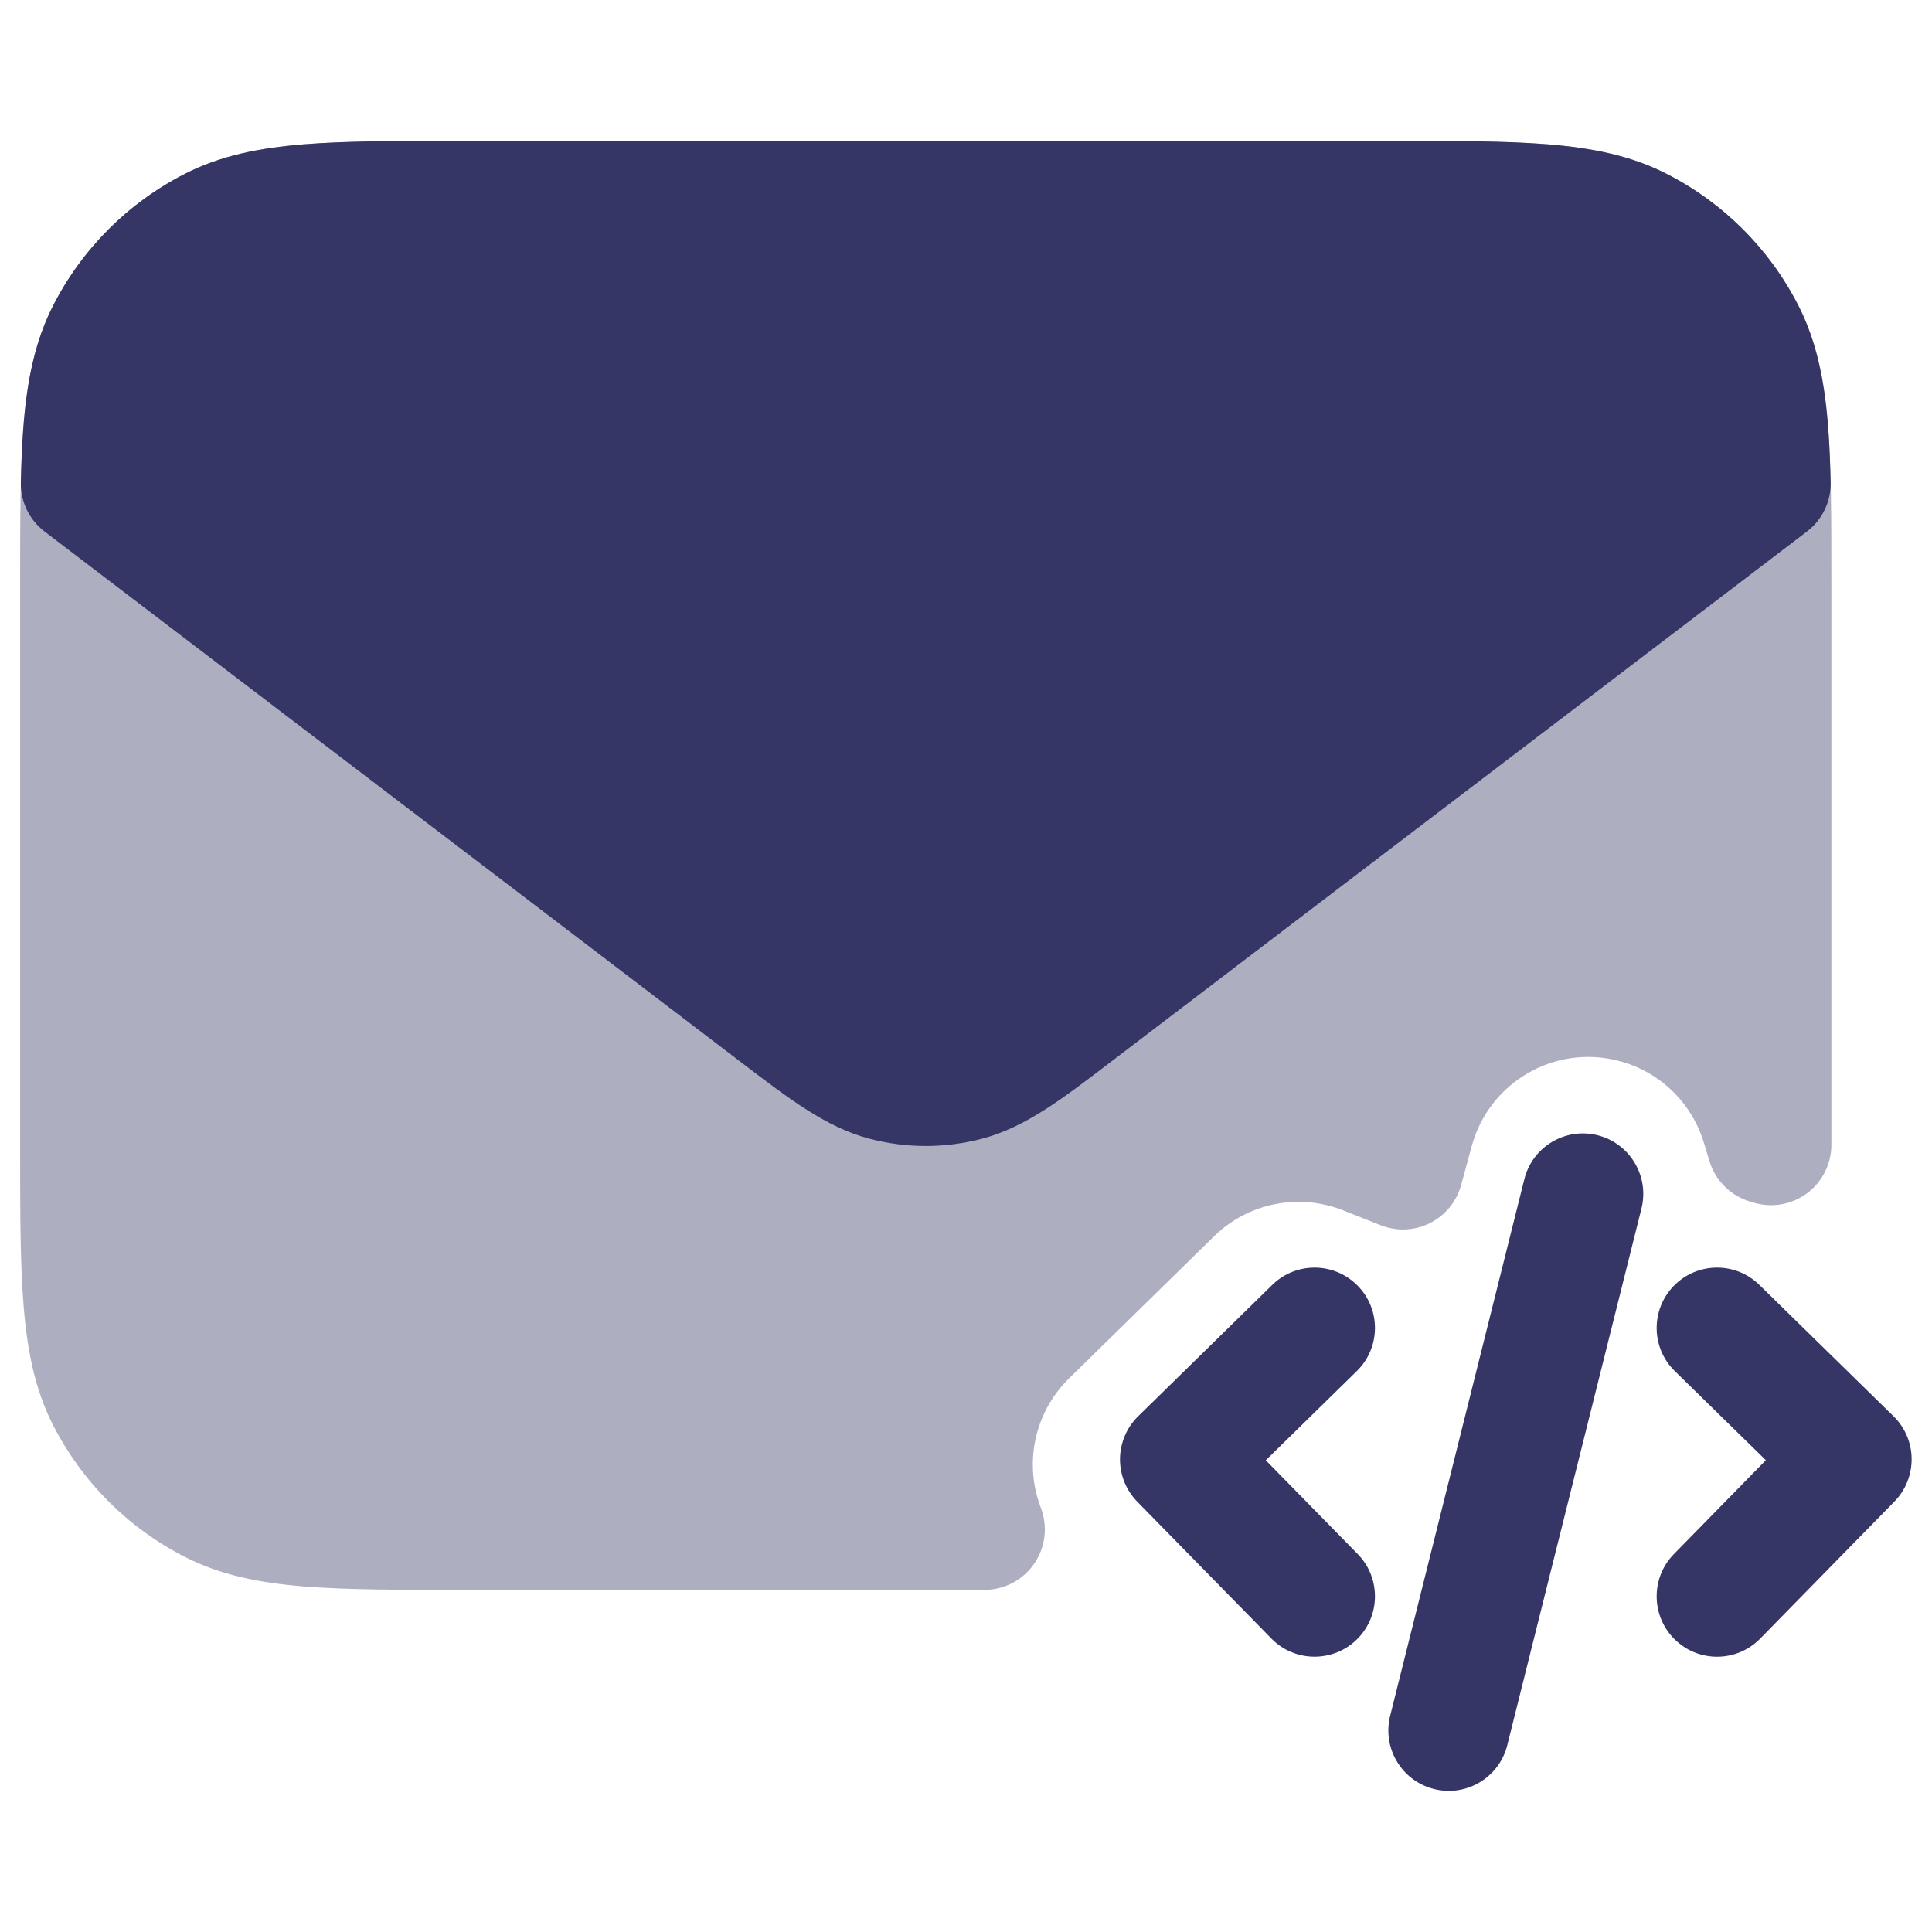<svg width="24" height="24" viewBox="0 0 24 24" fill="none" xmlns="http://www.w3.org/2000/svg">
<path opacity="0.4" d="M17.233 1.75H5.768C4.956 1.75 4.3 1.75 3.769 1.793C3.222 1.838 2.742 1.932 2.298 2.159C1.592 2.518 1.019 3.092 0.659 3.798C0.433 4.242 0.339 4.722 0.294 5.269C0.25 5.799 0.25 6.455 0.25 7.268V14.232C0.25 15.045 0.25 15.701 0.294 16.232C0.339 16.778 0.433 17.258 0.659 17.703C1.019 18.408 1.592 18.982 2.298 19.341C2.742 19.568 3.222 19.662 3.769 19.707C4.3 19.75 4.956 19.75 5.768 19.75H12.229C12.476 19.75 12.707 19.628 12.847 19.425C12.987 19.221 13.018 18.962 12.93 18.731C12.863 18.557 12.828 18.37 12.83 18.179C12.834 17.781 12.996 17.401 13.28 17.123L15.08 15.359C15.516 14.932 16.147 14.823 16.684 15.035L17.151 15.22C17.35 15.299 17.572 15.289 17.763 15.194C17.954 15.098 18.095 14.926 18.151 14.72L18.283 14.235C18.497 13.45 19.301 12.976 20.094 13.175C20.623 13.307 21.017 13.705 21.166 14.195L21.236 14.425C21.309 14.665 21.497 14.852 21.736 14.925L21.783 14.939C22.011 15.008 22.257 14.965 22.448 14.823C22.638 14.682 22.75 14.458 22.75 14.221V7.268C22.75 6.455 22.75 5.799 22.707 5.269C22.663 4.722 22.568 4.242 22.342 3.798C21.982 3.092 21.409 2.518 20.703 2.159C20.259 1.932 19.779 1.838 19.232 1.793C18.701 1.75 18.045 1.75 17.233 1.75Z" fill="#353566"/>
<path d="M5.768 1.75H17.232C18.045 1.75 18.701 1.75 19.231 1.793C19.778 1.838 20.258 1.932 20.702 2.159C21.408 2.518 21.982 3.092 22.341 3.798C22.655 4.414 22.721 5.116 22.741 5.989C22.747 6.229 22.637 6.458 22.446 6.603L13.787 13.2C13.198 13.65 12.737 14.002 12.208 14.143C11.744 14.267 11.256 14.267 10.792 14.143C10.263 14.002 9.801 13.65 9.212 13.2L0.554 6.603C0.363 6.458 0.253 6.229 0.259 5.989C0.279 5.116 0.345 4.414 0.659 3.798C1.018 3.092 1.592 2.518 2.297 2.159C2.742 1.932 3.222 1.838 3.768 1.793C4.299 1.75 4.955 1.75 5.768 1.75Z" fill="#353566"/>
<path d="M16.855 17.032C17.151 16.742 17.156 16.267 16.866 15.972C16.576 15.676 16.101 15.671 15.805 15.961L14.138 17.594C13.996 17.733 13.915 17.924 13.913 18.122C13.911 18.321 13.989 18.513 14.128 18.655L15.794 20.355C16.084 20.651 16.559 20.655 16.855 20.366C17.151 20.076 17.156 19.601 16.866 19.305L15.724 18.14L16.855 17.032Z" fill="#353566"/>
<path d="M20.794 15.972C21.084 15.676 21.559 15.671 21.855 15.961L23.521 17.592C23.664 17.732 23.745 17.921 23.747 18.12C23.749 18.319 23.672 18.511 23.533 18.653L21.866 20.355C21.576 20.651 21.101 20.656 20.805 20.366C20.509 20.076 20.504 19.601 20.794 19.305L21.936 18.139L20.805 17.032C20.509 16.743 20.504 16.268 20.794 15.972Z" fill="#353566"/>
<path d="M20.391 15.012C20.491 14.61 20.247 14.203 19.845 14.102C19.443 14.002 19.036 14.246 18.936 14.648L17.269 21.315C17.169 21.717 17.413 22.124 17.815 22.224C18.217 22.325 18.624 22.08 18.724 21.679L20.391 15.012Z" fill="#353566"/>
</svg>
